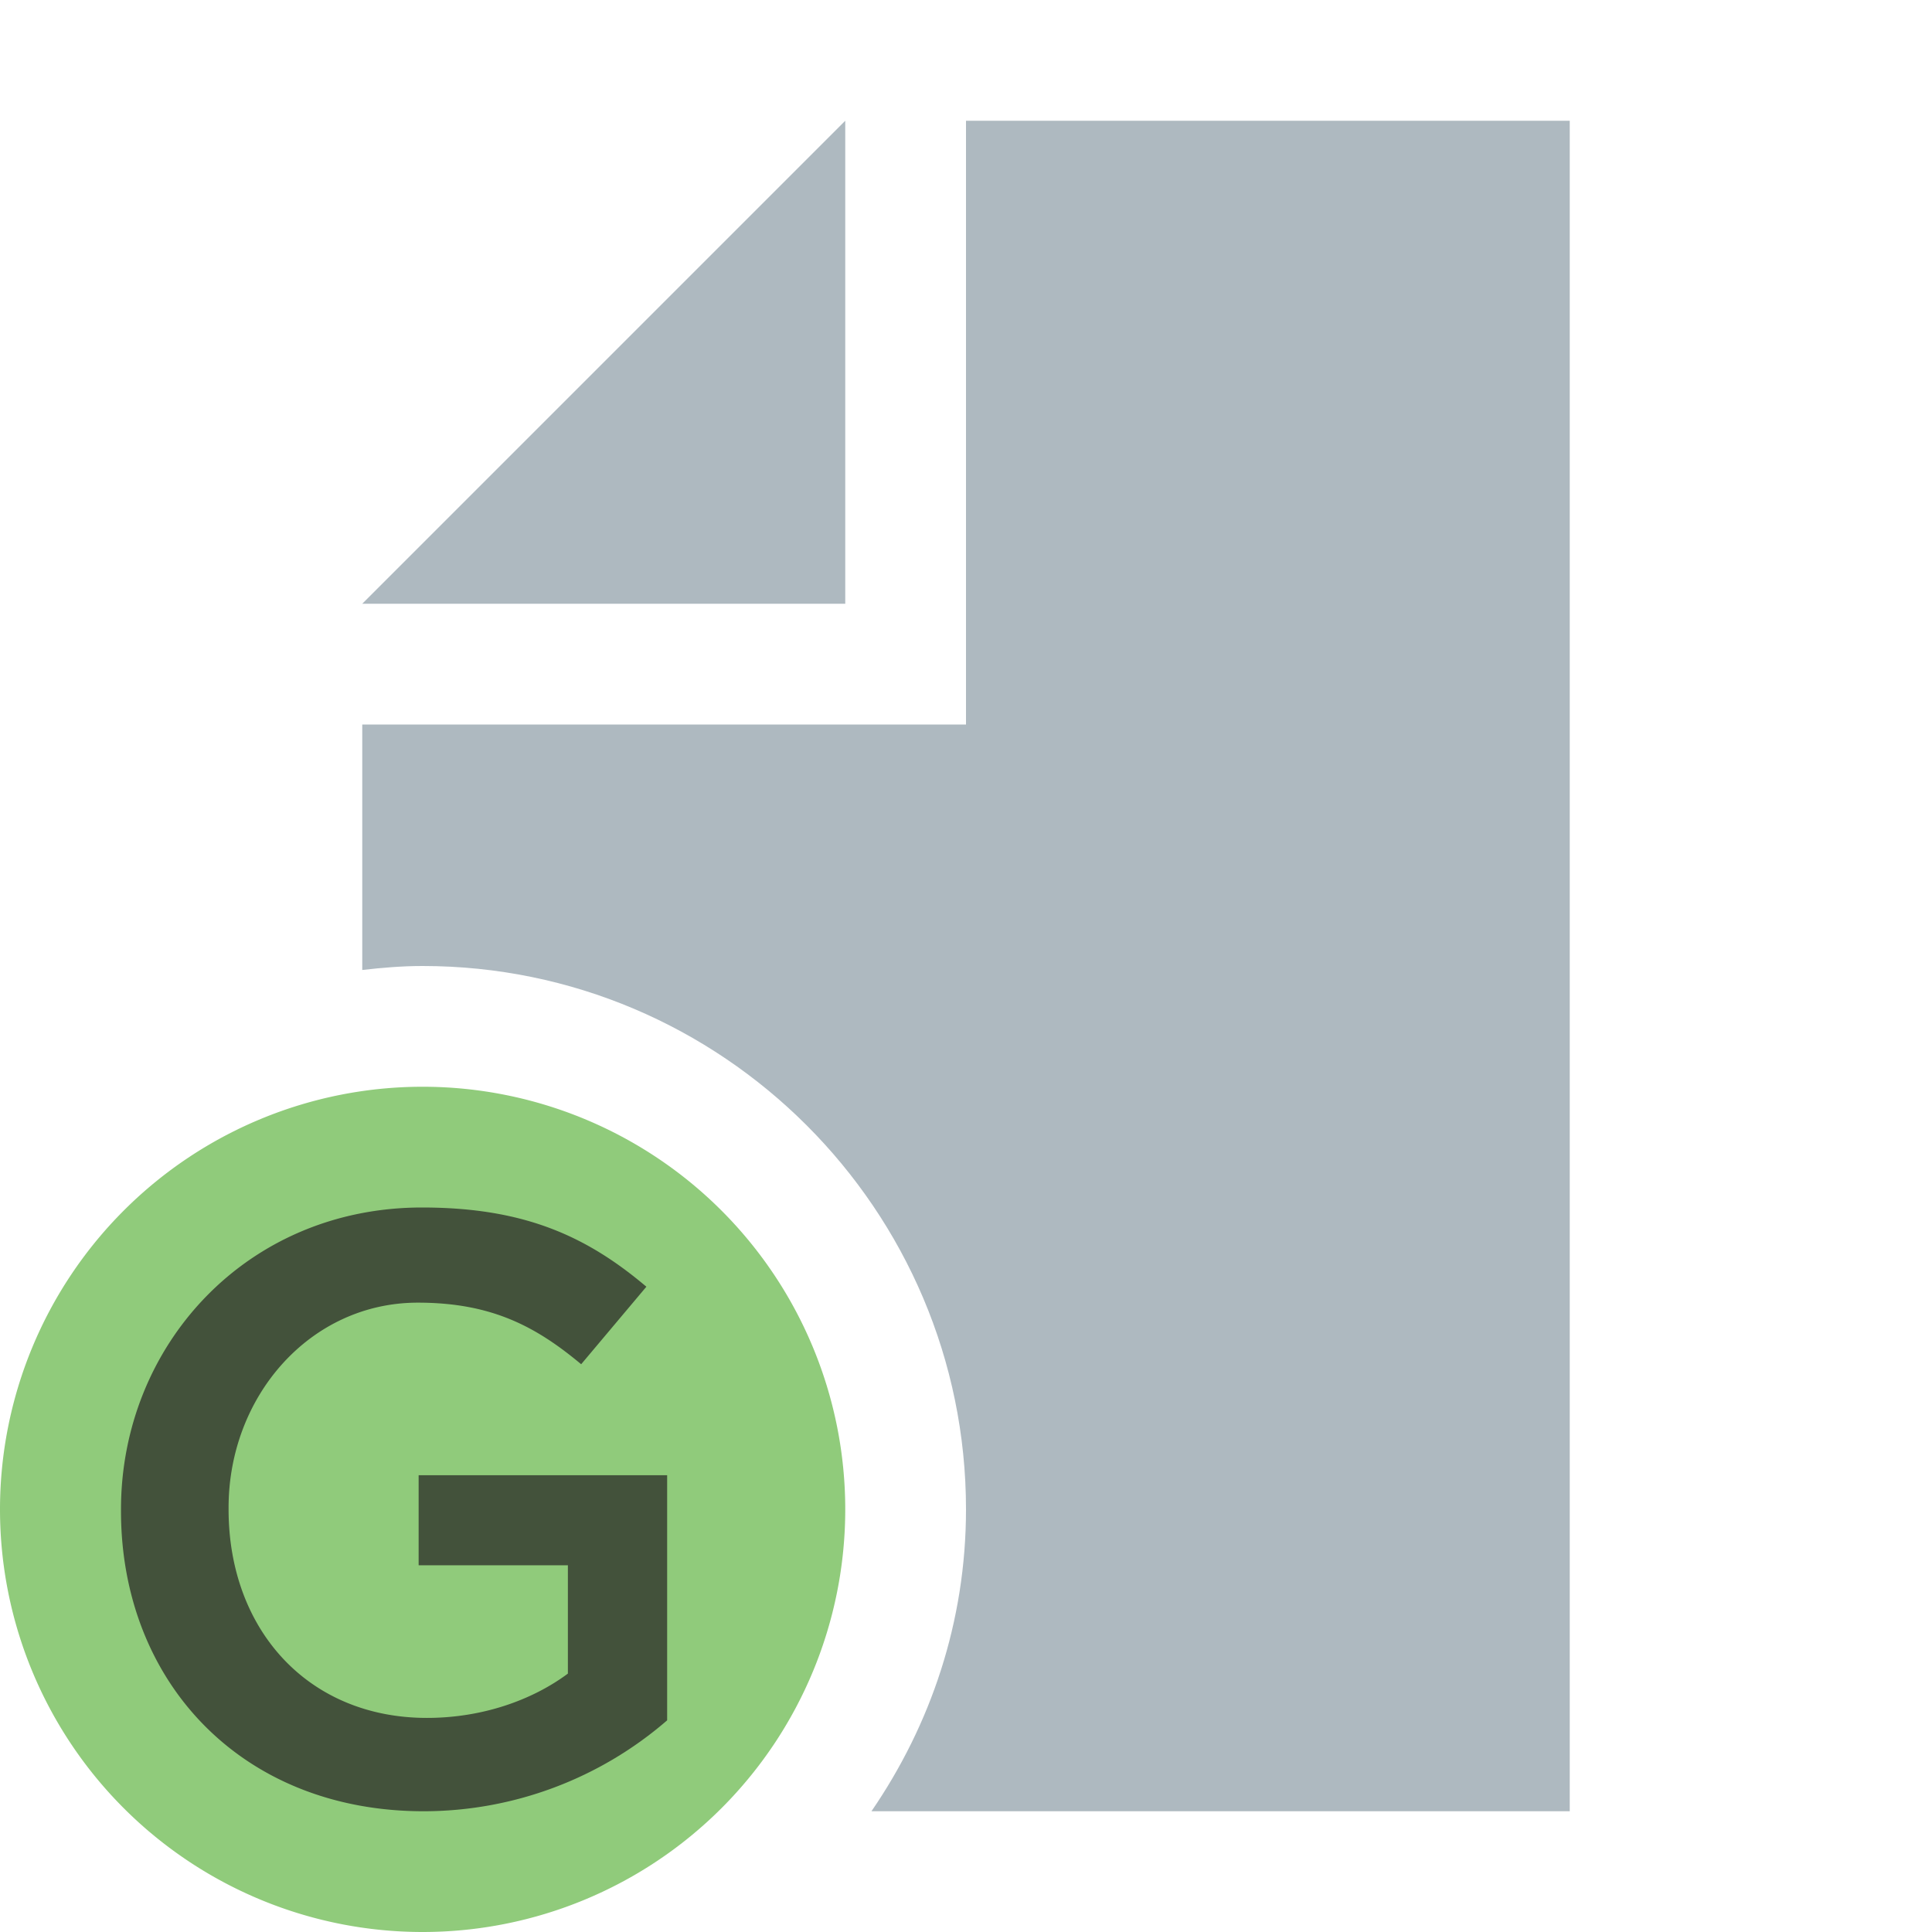 <svg xmlns="http://www.w3.org/2000/svg" width="16" height="16" viewBox="0 0 16 16"><rect id="frame" width="16" height="16" fill="none"/><g fill="none" fill-rule="evenodd"><path fill="#9AA7B0" fill-opacity=".8" d="M7 1L3 5h4z"/><path fill="#9AA7B0" fill-opacity=".8" d="M8 1v5H3v2.033c.164-.019.33-.033.5-.033C5.981 8 8 10.019 8 12.5c0 .931-.293 1.786-.783 2.5H13V1H8z"/><path fill="#62B543" fill-opacity=".7" d="M7 12.5a3.5 3.5 0 1 1-7 0 3.5 3.5 0 0 1 7 0"/><path fill="#231F20" fill-opacity=".7" d="M3.509 15c-1.513 0-2.507-1.077-2.507-2.486V12.5c0-1.354 1.036-2.5 2.493-2.5.842 0 1.36.235 1.858.656l-.54.642c-.372-.31-.738-.51-1.353-.51-.89 0-1.567.773-1.567 1.698v.014c0 .994.656 1.727 1.643 1.727.456 0 .87-.146 1.167-.367v-.897H3.467v-.746h2.058v2.03A3.082 3.082 0 0 1 3.51 15z"/></g></svg>